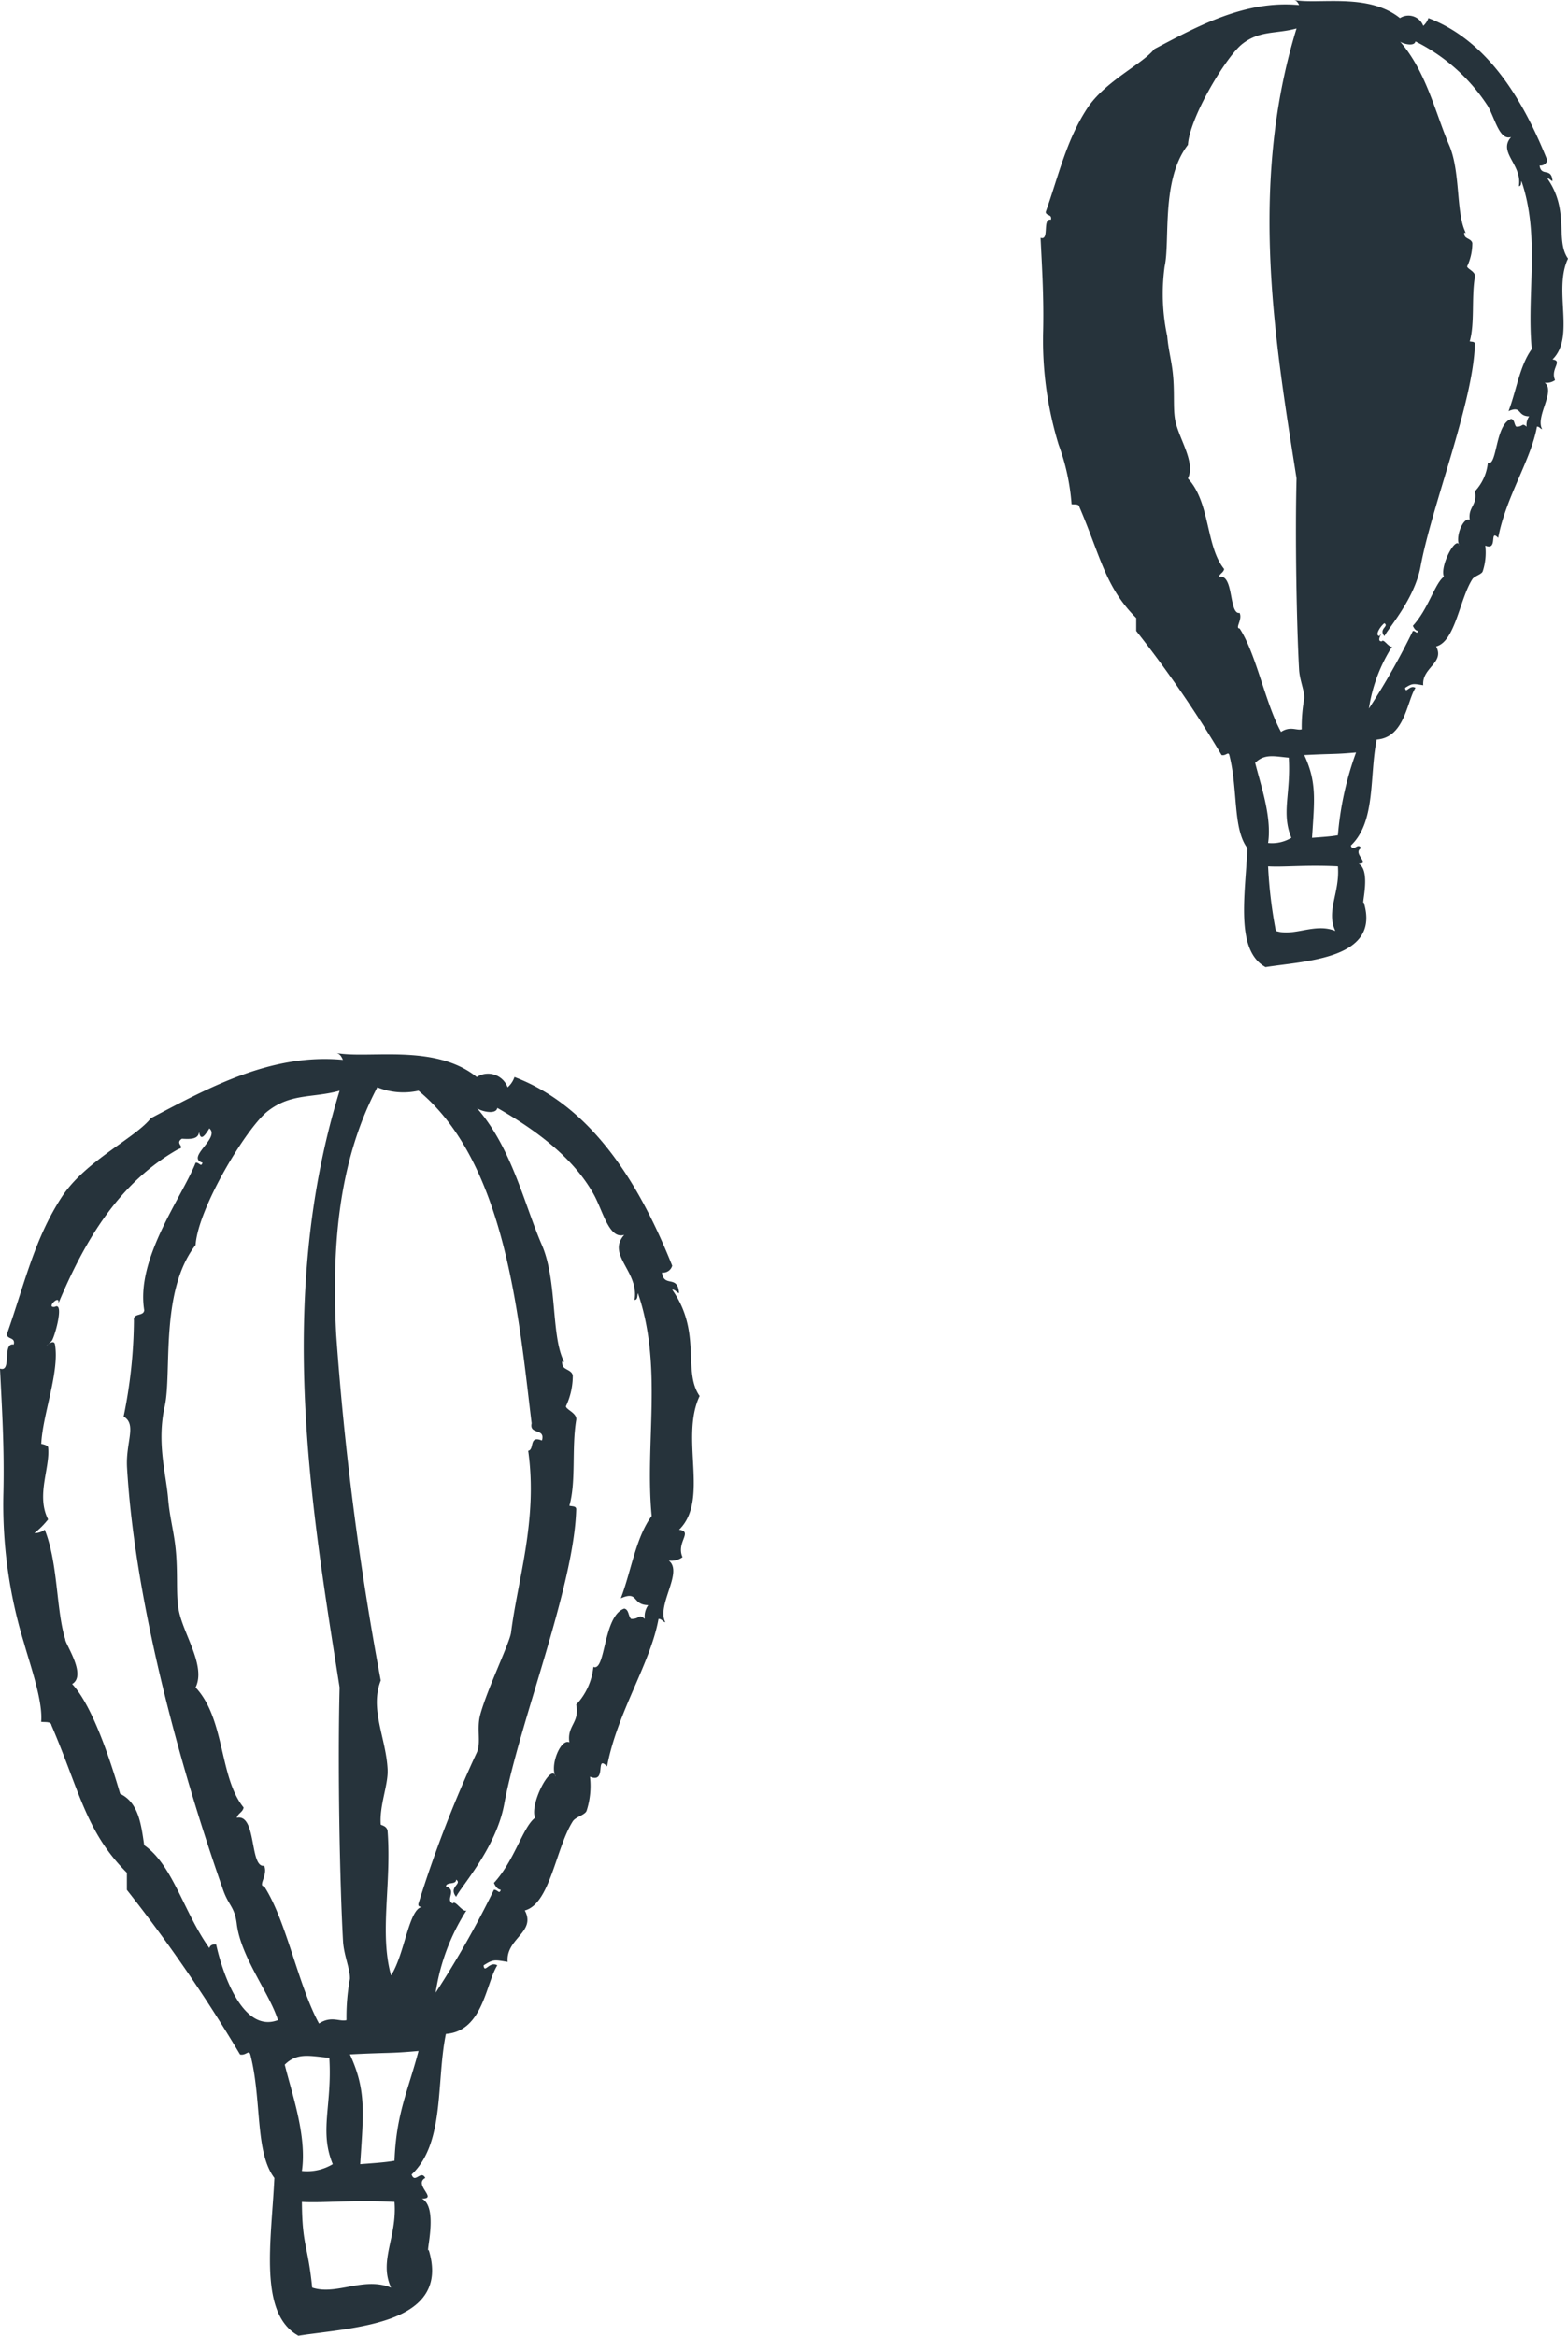 <svg id="気球_イラスト" xmlns="http://www.w3.org/2000/svg" width="97.812" height="145.683" viewBox="0 0 97.812 145.683">
  <defs>
    <style>
      .cls-1 {
        fill: #26333b;
        fill-rule: evenodd;
      }
    </style>
  </defs>
  <path id="パス_27568" data-name="パス 27568" class="cls-1" d="M397.925,852.168c1.528.288,4.637-.461,6.613,1.129a.984.984,0,0,1,1.358.295.953.953,0,0,1,.094.189,1.131,1.131,0,0,0,.323-.484c3.834,1.454,6.022,5.38,7.419,8.871a.444.444,0,0,1-.484.323c.1.731.741.081.806.968-.131-.031-.161-.162-.323-.161,1.414,2.019.472,3.832,1.29,5-.941,1.983.472,4.881-.968,6.29.675.091-.154.591.161,1.29a.9.9,0,0,1-.645.161c.7.544-.6,2.1-.161,2.9-.131-.031-.161-.162-.323-.161-.378,2.1-1.944,4.394-2.419,6.936-.585-.587.015.834-.806.484a3.752,3.752,0,0,1-.162,1.613c-.084.194-.515.282-.645.484-.8,1.249-1.06,3.876-2.258,4.194.546,1.028-.9,1.316-.806,2.419-.625-.1-.664-.134-1.129.161.04.416.278-.221.645,0-.54.847-.667,3.1-2.418,3.226-.463,2.265-.039,5.124-1.613,6.613.157.452.429-.234.645.161-.581.309.617.993-.161.968.8.42.15,2.661.323,2.419,1.086,3.544-3.646,3.638-6.129,4.032-1.891-1.041-1.269-4.46-1.129-7.419-.924-1.215-.581-3.677-1.129-5.806-.071-.239-.207.064-.484,0a71.319,71.319,0,0,0-5.323-7.742v-.806c-1.936-1.933-2.226-3.858-3.549-6.936-.026-.189-.294-.136-.484-.161a13.562,13.562,0,0,0-.806-3.71,22.2,22.2,0,0,1-.968-7.1c.043-2.061-.055-3.679-.161-5.806.578.2.085-1.238.645-1.129.089-.358-.308-.23-.323-.484.818-2.311,1.285-4.464,2.581-6.452,1.116-1.711,3.458-2.769,4.194-3.71,2.738-1.442,5.667-3.057,9.032-2.742C398.177,852.347,398.106,852.2,397.925,852.168Zm.645,43.548c.021-.45-.285-1.119-.323-1.774-.158-2.871-.253-8.3-.16-11.935-1.3-8.29-3.034-18.2,0-28.064-1.263.351-2.291.106-3.387.968-.99.777-3.272,4.546-3.387,6.29-1.693,2.172-1.1,6.012-1.452,7.581a12.622,12.622,0,0,0,.161,4.355c.063.766.228,1.373.323,2.1.162,1.235.032,2.28.16,3.065.192,1.169,1.312,2.668.807,3.71,1.4,1.492,1.107,4.234,2.258,5.645-.039.23-.266.272-.323.484.949-.2.6,2.364,1.291,2.258.189.428-.309.95,0,.968,1.04,1.592,1.6,4.666,2.582,6.452.574-.382.981-.07,1.29-.161a9.959,9.959,0,0,1,.161-1.942Zm4.677-3.871c.4-.5-.291.35.161.323.105-.2.462.439.645.323a9.884,9.884,0,0,0-1.452,3.871,45.1,45.1,0,0,0,2.742-4.839c.181-.017.251.234.323,0-.181-.034-.251-.179-.323-.323.973-1.056,1.36-2.628,1.935-3.064-.271-.66.783-2.642.968-1.936-.285-.529.244-1.807.645-1.613-.115-.814.5-.9.323-1.774a3.041,3.041,0,0,0,.806-1.774c.591.239.446-2.393,1.452-2.742.227.042.184.354.323.484.44.015.325-.269.645,0a.909.909,0,0,1,.161-.645c-.789-.014-.435-.691-1.29-.323.491-1.283.7-2.849,1.451-3.871-.331-3.446.539-7.01-.645-10.484-.036.125,0,.318-.161.323.227-1.348-1.331-2.108-.484-3.064-.72.232-1-1.138-1.452-1.935a11.486,11.486,0,0,0-4.516-4.032c-.068.359-.856.126-.968,0,1.646,1.872,2.237,4.544,3.064,6.451.7,1.6.445,4.073.968,5.323.182.435-.09-.092,0,.323.048.218.429.212.484.484a3.39,3.39,0,0,1-.323,1.452c.009.162.537.323.484.645-.222,1.337,0,2.893-.323,4.032.125.036.318,0,.323.161-.093,3.641-2.681,10.051-3.387,13.871-.381,2.063-2.035,3.877-2.258,4.355-.381-.473.31-.6,0-.806-.176.107-.638.731-.32.8Zm-4.677,7.419c.791,1.71.632,2.8.484,5.161.768-.058,1.206-.088,1.613-.161A19.762,19.762,0,0,1,401.8,899.1c-1.38.124-1.333.064-3.225.162Zm-3.064.484c.341,1.378,1.048,3.348.807,5a2.35,2.35,0,0,0,1.451-.323c-.644-1.568-.023-2.742-.161-5-.9-.079-1.507-.264-2.1.324Zm.807,6.452a28.162,28.162,0,0,0,.484,4.032c1.141.378,2.415-.524,3.71,0-.591-1.272.292-2.356.161-4.032C398.657,906.1,397.344,906.258,396.313,906.2Z" transform="translate(-317.209 -852.168)"/>
  <path id="パス_27569" data-name="パス 27569" class="cls-1" d="M338.179,917.846c2.026.382,6.149-.611,8.77,1.5a1.3,1.3,0,0,1,1.925.642,1.5,1.5,0,0,0,.428-.642c5.085,1.928,7.987,7.135,9.84,11.765a.588.588,0,0,1-.642.428c.13.97.983.107,1.07,1.283-.173-.04-.213-.215-.428-.214,1.875,2.678.626,5.082,1.711,6.631-1.249,2.631.626,6.473-1.283,8.342.895.121-.2.784.214,1.711a1.194,1.194,0,0,1-.855.214c.926.721-.791,2.78-.214,3.85-.173-.041-.213-.215-.428-.214-.5,2.789-2.578,5.827-3.209,9.2-.775-.779.021,1.106-1.068.642a4.984,4.984,0,0,1-.214,2.139c-.113.257-.684.373-.855.642-1.061,1.657-1.407,5.14-2.995,5.562.725,1.363-1.2,1.745-1.07,3.209-.828-.133-.881-.177-1.5.214.051.552.368-.294.855,0-.716,1.123-.886,4.106-3.208,4.278-.614,3-.051,6.8-2.139,8.77.21.6.571-.311.855.214-.77.41.819,1.317-.214,1.283,1.067.557.2,3.529.428,3.209,1.438,4.7-4.83,4.824-8.129,5.347-2.508-1.381-1.683-5.914-1.5-9.839-1.225-1.611-.771-4.876-1.5-7.7-.094-.317-.272.084-.641,0a94.757,94.757,0,0,0-7.059-10.267v-1.07c-2.567-2.563-2.952-5.116-4.707-9.2-.034-.251-.39-.18-.641-.214.126-1.291-.718-3.646-1.07-4.92a29.407,29.407,0,0,1-1.283-9.412c.056-2.733-.073-4.88-.214-7.7.766.258.112-1.642.856-1.5.118-.474-.408-.3-.428-.642,1.085-3.064,1.7-5.92,3.422-8.556,1.479-2.269,4.586-3.672,5.562-4.92,3.631-1.912,7.515-4.054,11.979-3.637C338.512,918.083,338.419,917.891,338.179,917.846Zm5.348,53.262c-.131-.012-.253-.032-.214-.214a75.316,75.316,0,0,1,3.636-9.412c.283-.616-.02-1.488.214-2.353.437-1.617,1.846-4.5,1.925-5.134.417-3.321,1.676-7.035,1.07-11.337.413-.087.019-.98.856-.642.228-.8-.8-.339-.642-1.07-.8-6.615-1.609-16.244-7.059-20.749a4.313,4.313,0,0,1-2.567-.214c-2.49,4.732-2.833,10.144-2.567,15.4a190.172,190.172,0,0,0,2.781,21.6c-.706,1.8.34,3.6.428,5.562.043.958-.519,2.225-.428,3.422,0,.045.4.071.428.428.248,3.316-.522,6.308.214,8.984.857-1.332,1.1-4.135,1.926-4.271Zm-4.492,4.492c.027-.6-.38-1.485-.428-2.353-.211-3.807-.337-11-.214-15.829-1.722-10.994-4.024-24.136,0-37.219-1.676.465-3.038.141-4.492,1.283-1.312,1.031-4.339,6.029-4.491,8.342-2.245,2.88-1.462,7.972-1.925,10.053-.511,2.286.088,4.235.213,5.775.083,1.016.3,1.82.428,2.781.215,1.638.043,3.024.214,4.064.255,1.551,1.739,3.538,1.07,4.92,1.853,1.978,1.468,5.615,2.995,7.487-.051.3-.352.361-.428.642,1.259-.268.789,3.136,1.711,2.995.251.567-.41,1.26,0,1.283,1.379,2.111,2.124,6.189,3.422,8.556.763-.505,1.3-.093,1.712-.213a13.153,13.153,0,0,1,.212-2.567Zm5.989-5.775c.73.241-.068.829.428,1.07.14-.266.613.583.856.428a13.093,13.093,0,0,0-1.925,5.134,59.939,59.939,0,0,0,3.636-6.417c.24-.022.333.311.428,0-.24-.045-.333-.237-.428-.428,1.291-1.4,1.8-3.485,2.567-4.064-.359-.875,1.039-3.5,1.284-2.567-.379-.7.323-2.4.855-2.139-.152-1.079.658-1.2.428-2.353a4.034,4.034,0,0,0,1.07-2.353c.783.316.591-3.174,1.925-3.637.3.056.244.469.428.642.583.019.43-.356.856,0a1.2,1.2,0,0,1,.214-.856c-1.047-.018-.578-.917-1.711-.428.652-1.7.927-3.779,1.925-5.134-.439-4.571.714-9.3-.856-13.9-.048.166-.006.422-.214.428.3-1.788-1.766-2.8-.642-4.064-.956.307-1.324-1.509-1.925-2.567-1.157-2.037-3.161-3.727-5.99-5.348-.09.476-1.135.167-1.283,0,2.184,2.483,2.966,6.026,4.064,8.556.923,2.127.591,5.4,1.283,7.059.241.576-.12-.122,0,.428.063.289.569.281.642.642a4.492,4.492,0,0,1-.428,1.925c.012.214.712.428.642.856-.294,1.773.006,3.836-.428,5.347.166.048.422.006.428.214-.123,4.829-3.556,13.33-4.492,18.4-.506,2.736-2.7,5.141-3,5.776-.5-.627.411-.795,0-1.07,0,.345-.594.111-.638.424Zm-15.4-47.059c-.032.468-.539.459-1.07.428-.473.308.269.522-.214.642-3.649,2.055-5.8,5.6-7.487,9.626.114-.62-.833.328-.214.214.606-.321-.04,1.971-.214,2.139-.762.737.129-.288.214.214.292,1.722-.777,4.377-.856,6.2,0-.008.412.066.428.214.138,1.274-.765,2.993,0,4.492a5.091,5.091,0,0,1-.855.856.993.993,0,0,0,.642-.214c.841,2.1.707,5.006,1.283,6.845-.032.246,1.372,2.235.428,2.781,1.342,1.431,2.5,5.154,2.995,6.845,1.162.557,1.312,1.939,1.5,3.208,1.786,1.236,2.479,4.209,4.064,6.417.047-.167.179-.249.428-.214.289,1.349,1.534,5.593,3.851,4.706-.525-1.679-2.307-3.91-2.567-5.989-.137-1.1-.5-1.122-.856-2.139-2.774-7.909-5.5-18.037-5.989-26.31-.1-1.608.633-2.7-.214-3.209a30.664,30.664,0,0,0,.642-5.989c-.065-.493.618-.238.642-.642-.533-3.232,2.361-7.053,3.209-9.2.24-.022.333.311.428,0-1.061-.327,1.124-1.536.427-2.139-.4.658-.559.686-.646.218Zm9.412,57.54c1.049,2.267.837,3.718.642,6.845,1.019-.077,1.6-.117,2.139-.214.112-2.95.836-4.324,1.5-6.845-1.835.164-1.772.084-4.283.214Zm-4.064.642c.451,1.827,1.388,4.44,1.07,6.631a3.121,3.121,0,0,0,1.925-.428c-.855-2.079-.031-3.637-.214-6.631-1.2-.106-2-.352-2.783.428Zm1.07,8.556c.02,2.783.367,2.626.642,5.347,1.513.5,3.2-.7,4.92,0-.783-1.686.388-3.124.214-5.347-2.669-.135-4.411.076-5.779,0Z" transform="translate(-317.209 -852.168)"/>
</svg>
